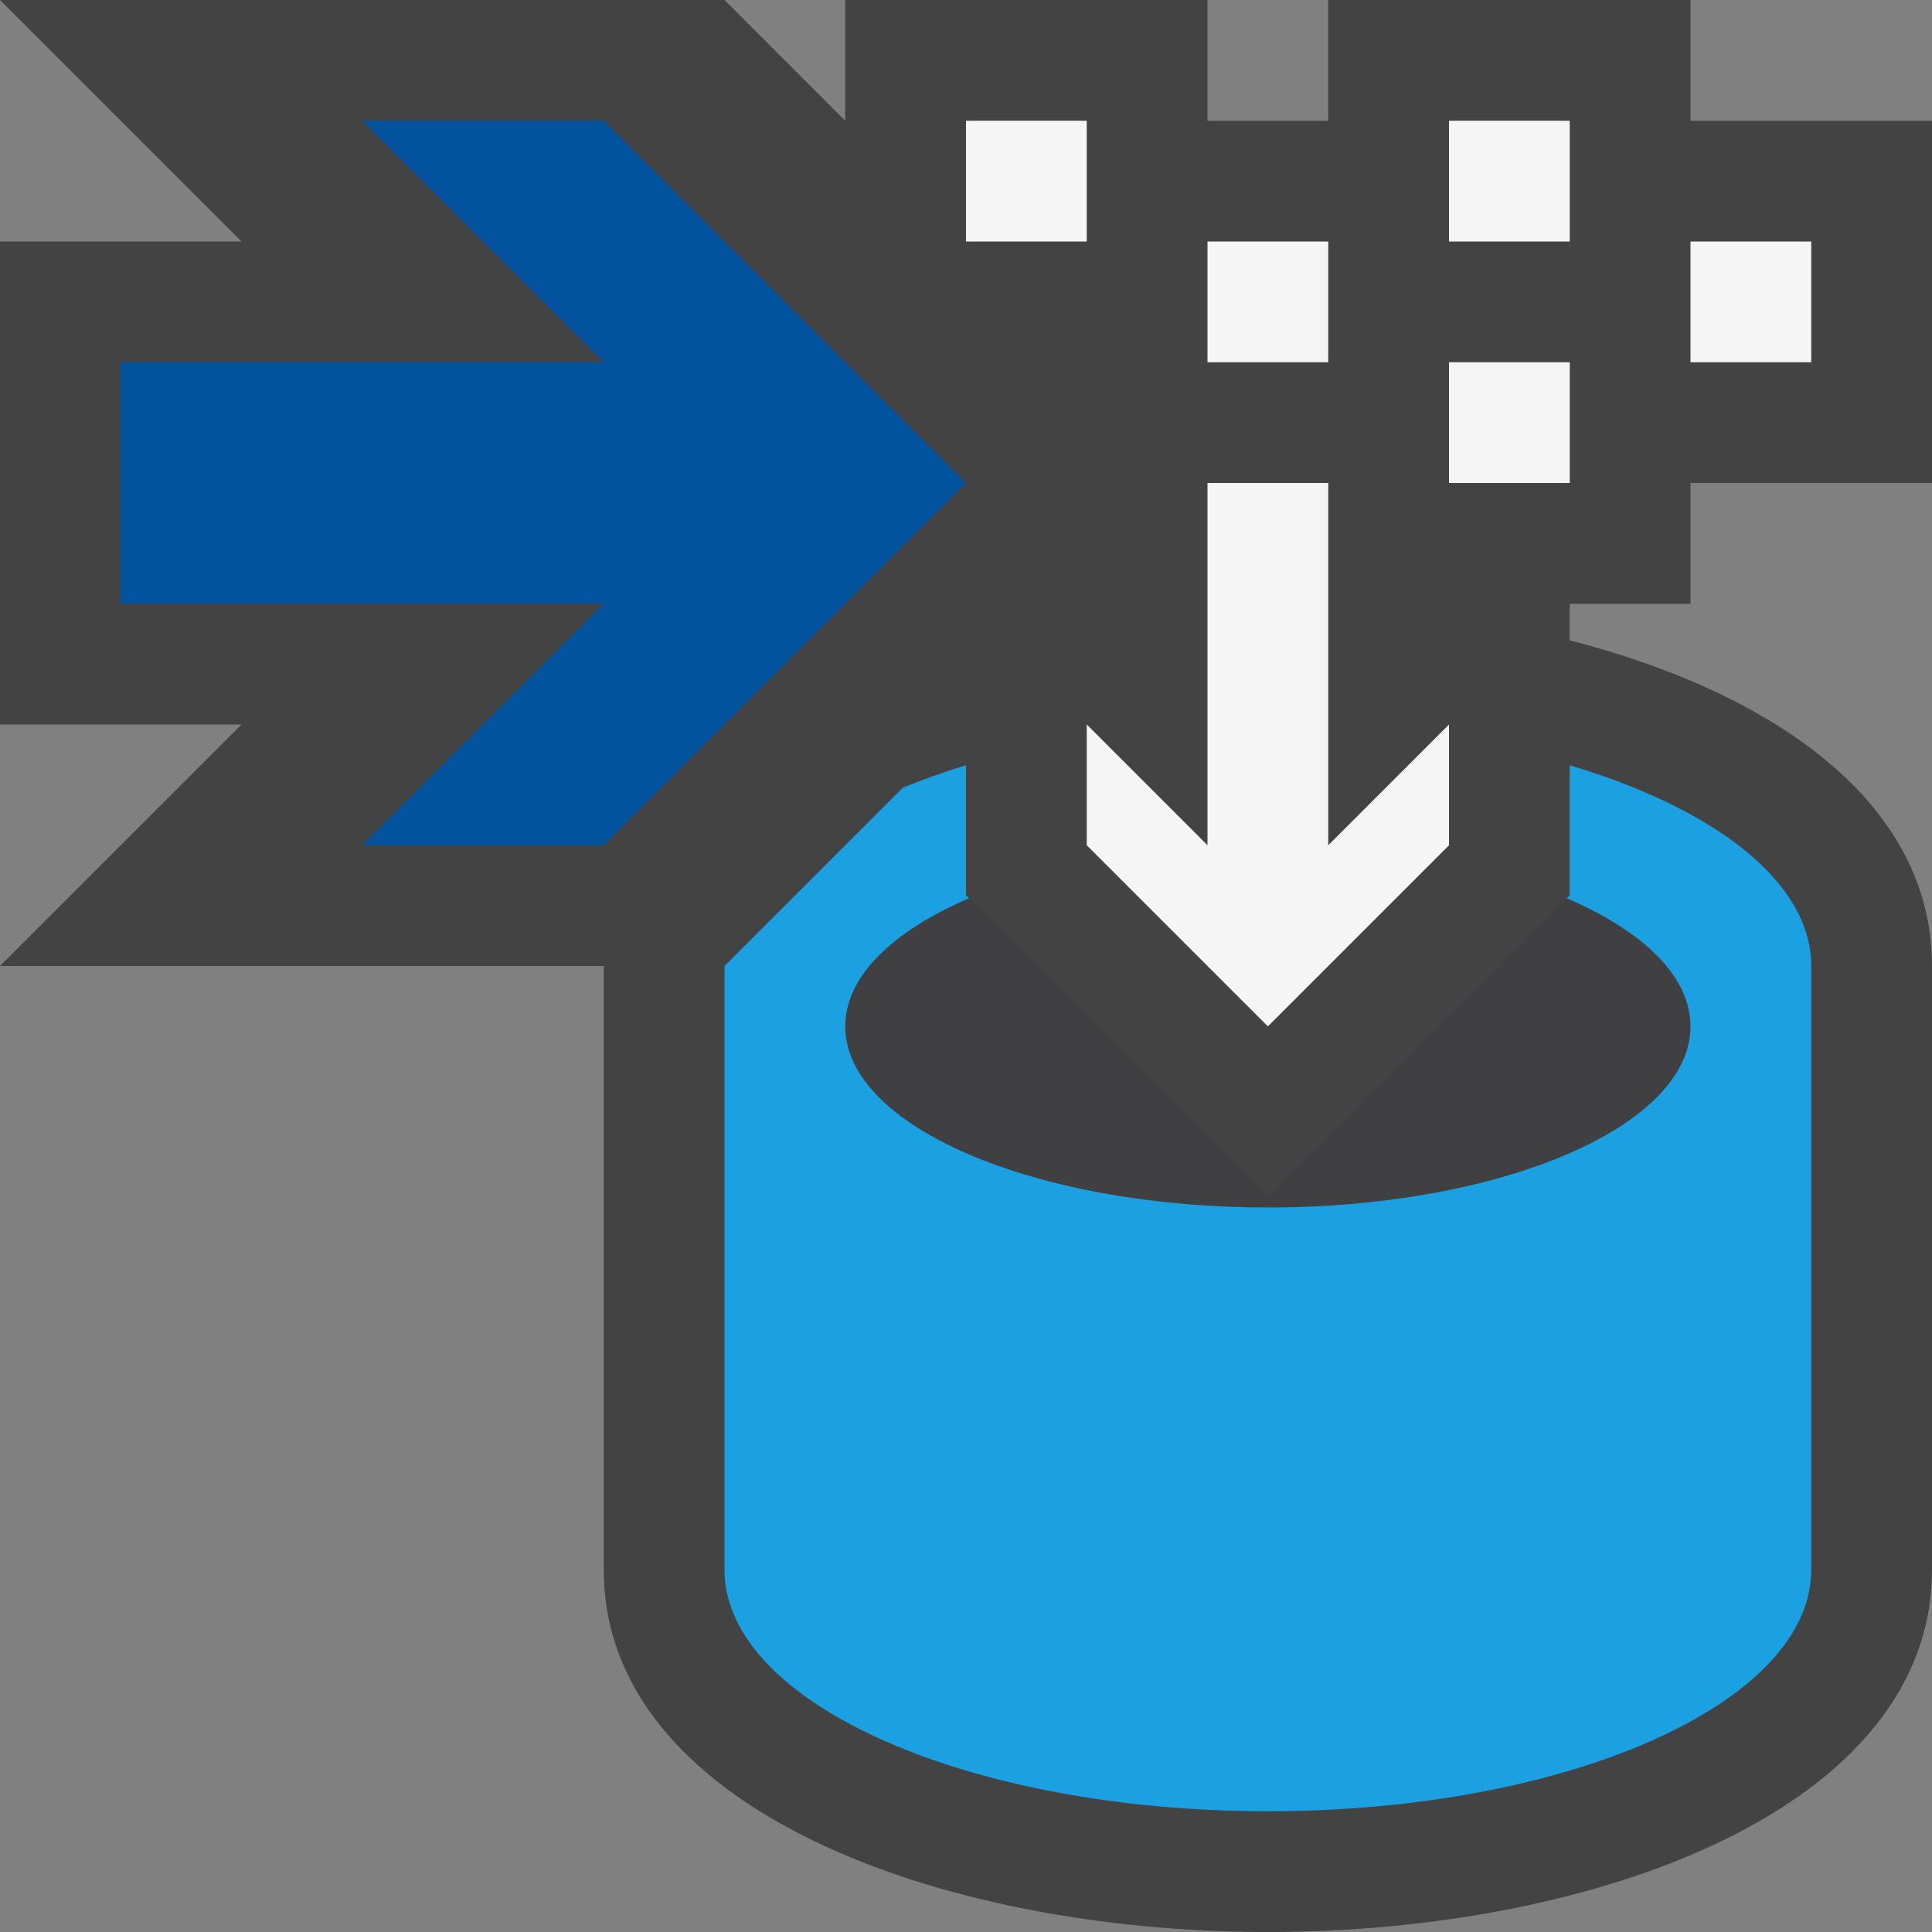 <?xml version="1.0" encoding="iso-8859-1"?>
<!-- Generator: Adobe Illustrator 21.0.0, SVG Export Plug-In . SVG Version: 6.00 Build 0)  -->
<svg version="1.1" xmlns="http://www.w3.org/2000/svg" xmlns:xlink="http://www.w3.org/1999/xlink" x="0px" y="0px"
	 viewBox="0 0 16 16" style="enable-background:new 0 0 16 16;" xml:space="preserve">
<rect x="0" y="0" width="16" height="16" fill="#808080" stroke="none"/>
<style type="text/css">
	.icon_x002D_canvas_x002D_transparent{opacity:0;fill:#434343;}
	.icon_x002D_vs_x002D_out{fill:#434343;}
	.icon_x002D_vs_x002D_bg{fill:#f5f5f5;}
	.icon_x002D_vs_x002D_fg{fill:#403F41;}
	.icon_x002D_vs_x002D_blue{fill:#1BA1E2;}
	.icon_x002D_vs_x002D_action_x002D_blue{fill:#00539C;}
</style>
<g id="canvas">
	<path id="XMLID_3_" class="icon_x002D_canvas_x002D_transparent" d="M16,16H0V0h16V16z"/>
</g>
<g id="outline">
	<path class="icon_x002D_vs_x002D_out" d="M13,5v0.303C14.698,5.741,16,6.649,16,8v5c0,1.97-2.768,3-5.5,3C7.768,16,5,14.97,5,13V8
		H0l2-2H0V2h2L0,0h6l1,1V0h3v1h1V0h3v1h2v3h-2v1H13z"/>
</g>
<g id="iconBg">
	<path class="icon_x002D_vs_x002D_bg" d="M9,6l1,1V4h1v3l1-1v1l-1.5,1.5L9,7V6z M13,3h-1v1h1V3z M11,2h-1v1h1V2z M14,2v1h1V2H14z
		 M13,1h-1v1h1V1z M9,1H8v1h1V1z"/>
</g>
<g id="iconFg">
	<path class="icon_x002D_vs_x002D_fg" d="M14,8.5c0,0.828-1.566,1.5-3.5,1.5C8.566,10,7,9.328,7,8.5
		c0-0.414,0.392-0.789,1.025-1.061L10.5,9.914l2.475-2.475C13.608,7.711,14,8.086,14,8.5z"/>
</g>
<g id="colorAction">
	<path class="icon_x002D_vs_x002D_action_x002D_blue" d="M8,4L5,7H3l2-2H1V3h4L3,1h2L8,4z"/>
</g>
<g id="colorImportance">
	<path id="XMLID_18_" class="icon_x002D_vs_x002D_blue" d="M13,6.338v1.076l-0.025,0.025C13.608,7.711,14,8.086,14,8.5
		c0,0.828-1.566,1.5-3.5,1.5C8.566,10,7,9.328,7,8.5c0-0.414,0.392-0.789,1.025-1.061L8,7.414V6.338
		C7.814,6.393,7.642,6.457,7.477,6.523L6,8v5c0,1.104,2.015,2,4.5,2c2.485,0,4.5-0.896,4.5-2V8C15,7.307,14.205,6.697,13,6.338z"/>
</g>
</svg>